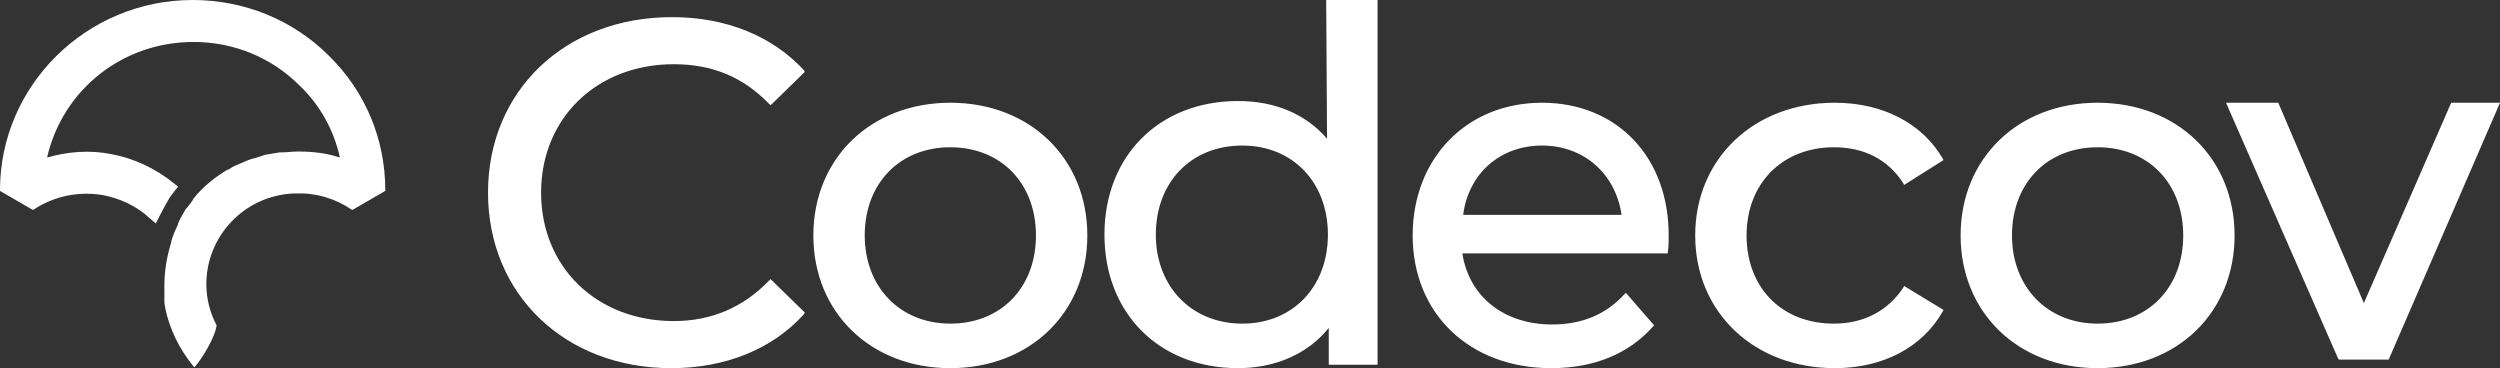 <?xml version="1.0" encoding="utf-8"?>
<!-- Generator: Adobe Illustrator 25.4.1, SVG Export Plug-In . SVG Version: 6.00 Build 0)  -->
<svg version="1.1" id="Layer_1" xmlns="http://www.w3.org/2000/svg" xmlns:xlink="http://www.w3.org/1999/xlink" x="0px" y="0px"
	 viewBox="0 0 292 43" style="enable-background:new 0 0 292 43;" xml:space="preserve">
<rect x="0" y="0" width="292" height="43" fill="#333333" stroke="none"/>
<style type="text/css">
	.st0{fill-rule:evenodd;clip-rule:evenodd;fill:#FFFFFF;}
</style>
<g>
	<path class="st0" d="M78.7,7.5c4.5,0,8.1,1.5,11.1,4.6l0.2,0.2l4-3.9l-0.1-0.2C90.2,4.2,84.8,2,78.5,2C66,2,57,10.6,57,22.5
		S66,43,78.4,43c6.3,0,11.8-2.2,15.5-6.3l0.1-0.2l-4-3.9l-0.2,0.2c-3,3.1-6.7,4.7-11.1,4.7c-9,0-15.5-6.3-15.5-15S69.7,7.5,78.7,7.5
		 M111,37.8c-5.9,0-10-4.3-10-10.3c0-6.1,4.1-10.3,10-10.3c5.9,0,10,4.2,10,10.3C121,33.6,116.9,37.8,111,37.8 M111,12
		c-9.3,0-16,6.5-16,15.5c0,9,6.7,15.5,16,15.5c9.3,0,16-6.5,16-15.5C127,18.5,120.3,12,111,12 M145.1,37.8
		c-5.9,0-10.1-4.3-10.1-10.4c0-6.1,4.1-10.4,10.1-10.4c5.9,0,10,4.3,10,10.4C155.1,33.5,151,37.8,145.1,37.8z M155,16.2
		c-2.5-2.9-6.1-4.4-10.4-4.4c-9.2,0-15.6,6.4-15.6,15.6c0,9.2,6.4,15.6,15.6,15.6c4.4,0,8.2-1.7,10.6-4.7v4.3h5.7V0h-6L155,16.2
		L155,16.2z M180.1,17c4.9,0,8.6,3.3,9.3,8.1h-18.5C171.5,20.3,175.2,17,180.1,17 M180.1,12c-8.8,0-15.1,6.5-15.1,15.5
		c0,9.1,6.6,15.5,16.2,15.5c5,0,9.1-1.7,11.9-4.9l0.1-0.1l-3.3-3.8l-0.2,0.2c-2.1,2.3-4.9,3.5-8.4,3.5c-5.6,0-9.7-3.2-10.5-8.3h24
		l0-0.2c0.1-0.5,0.1-1.2,0.1-1.7C195,18.4,188.9,12,180.1,12 M222.3,33.6c-1.8,2.7-4.6,4.2-8.1,4.2c-6.1,0-10.2-4.2-10.2-10.3
		c0-6.1,4.2-10.3,10.2-10.3c3.5,0,6.3,1.4,8.1,4.2l0.1,0.2l4.6-2.9l-0.1-0.2c-2.4-4.1-7-6.5-12.6-6.5c-9.4,0-16.3,6.5-16.3,15.5
		c0,9,6.9,15.5,16.3,15.5c5.6,0,10.2-2.4,12.6-6.6l0.1-0.2l-4.6-2.8L222.3,33.6L222.3,33.6z M245,37.8c-5.9,0-10-4.3-10-10.3
		c0-6.1,4.1-10.3,10-10.3c5.9,0,10,4.2,10,10.3C255,33.6,250.9,37.8,245,37.8 M245,12c-9.3,0-16,6.5-16,15.5c0,9,6.7,15.5,16,15.5
		c9.3,0,16-6.5,16-15.5C261,18.5,254.3,12,245,12 M286.3,12l-10.2,23.4l-10-23.4H260l13.1,29.9l0.1,0.1h5.8L292,12H286.3z M22.5,0
		C10.1,0,0,10,0,22.2v0.1l3.8,2.2l0.1,0c2.4-1.6,5.3-2.2,8.2-1.7c2,0.4,3.9,1.3,5.4,2.7l0.7,0.6l0.4-0.8c0.4-0.8,0.8-1.5,1.2-2.2
		c0.2-0.3,0.4-0.5,0.6-0.8l0.4-0.5l-0.5-0.4c-2.1-1.7-4.6-2.9-7.3-3.4c-2.5-0.5-5.1-0.3-7.5,0.4c1.8-7.9,8.8-13.5,17.1-13.5
		c4.7,0,9.1,1.8,12.4,5.1c2.4,2.3,4,5.2,4.7,8.4c-1.5-0.5-3.1-0.7-4.7-0.7l-0.3,0c-0.6,0-1.2,0.1-1.9,0.1l-0.1,0
		c-0.2,0-0.5,0.1-0.7,0.1c-0.4,0.1-0.7,0.1-1.1,0.2l-0.3,0.1c-0.3,0.1-0.6,0.2-0.9,0.3l-0.1,0c-0.7,0.2-1.3,0.5-2,0.8l0,0
		c-0.3,0.1-0.6,0.3-0.9,0.5l-0.1,0c-1.5,0.9-2.9,2-4,3.4l-0.1,0.2c-0.3,0.4-0.5,0.7-0.7,0.9c-0.2,0.2-0.3,0.5-0.5,0.8l-0.1,0.2
		c-0.2,0.3-0.3,0.6-0.4,0.8l0,0.1c-0.3,0.6-0.6,1.3-0.8,2l0,0.1c-0.5,1.6-0.8,3.3-0.8,5.1l0,0.2c0,0.2,0,0.5,0,0.7
		c0,0.1,0,0.2,0,0.3c0,0.1,0,0.3,0,0.4l0,0.1l0,0.2c0,0.2,0.1,0.5,0.1,0.7c0.5,2.4,1.6,4.7,3.3,6.8l0.1,0.1l0.1-0.1
		c0.7-0.8,2.3-3.3,2.5-4.8l0,0l0,0c-0.8-1.5-1.2-3.2-1.2-4.8c0-5.6,4.4-10.3,10.1-10.6l0.4,0c2.3-0.1,4.6,0.6,6.5,1.9l0.1,0l3.8-2.2
		l0,0v-0.1c0-5.9-2.3-11.5-6.6-15.7C34.2,2.3,28.5,0,22.5,0"/>
</g>
</svg>
